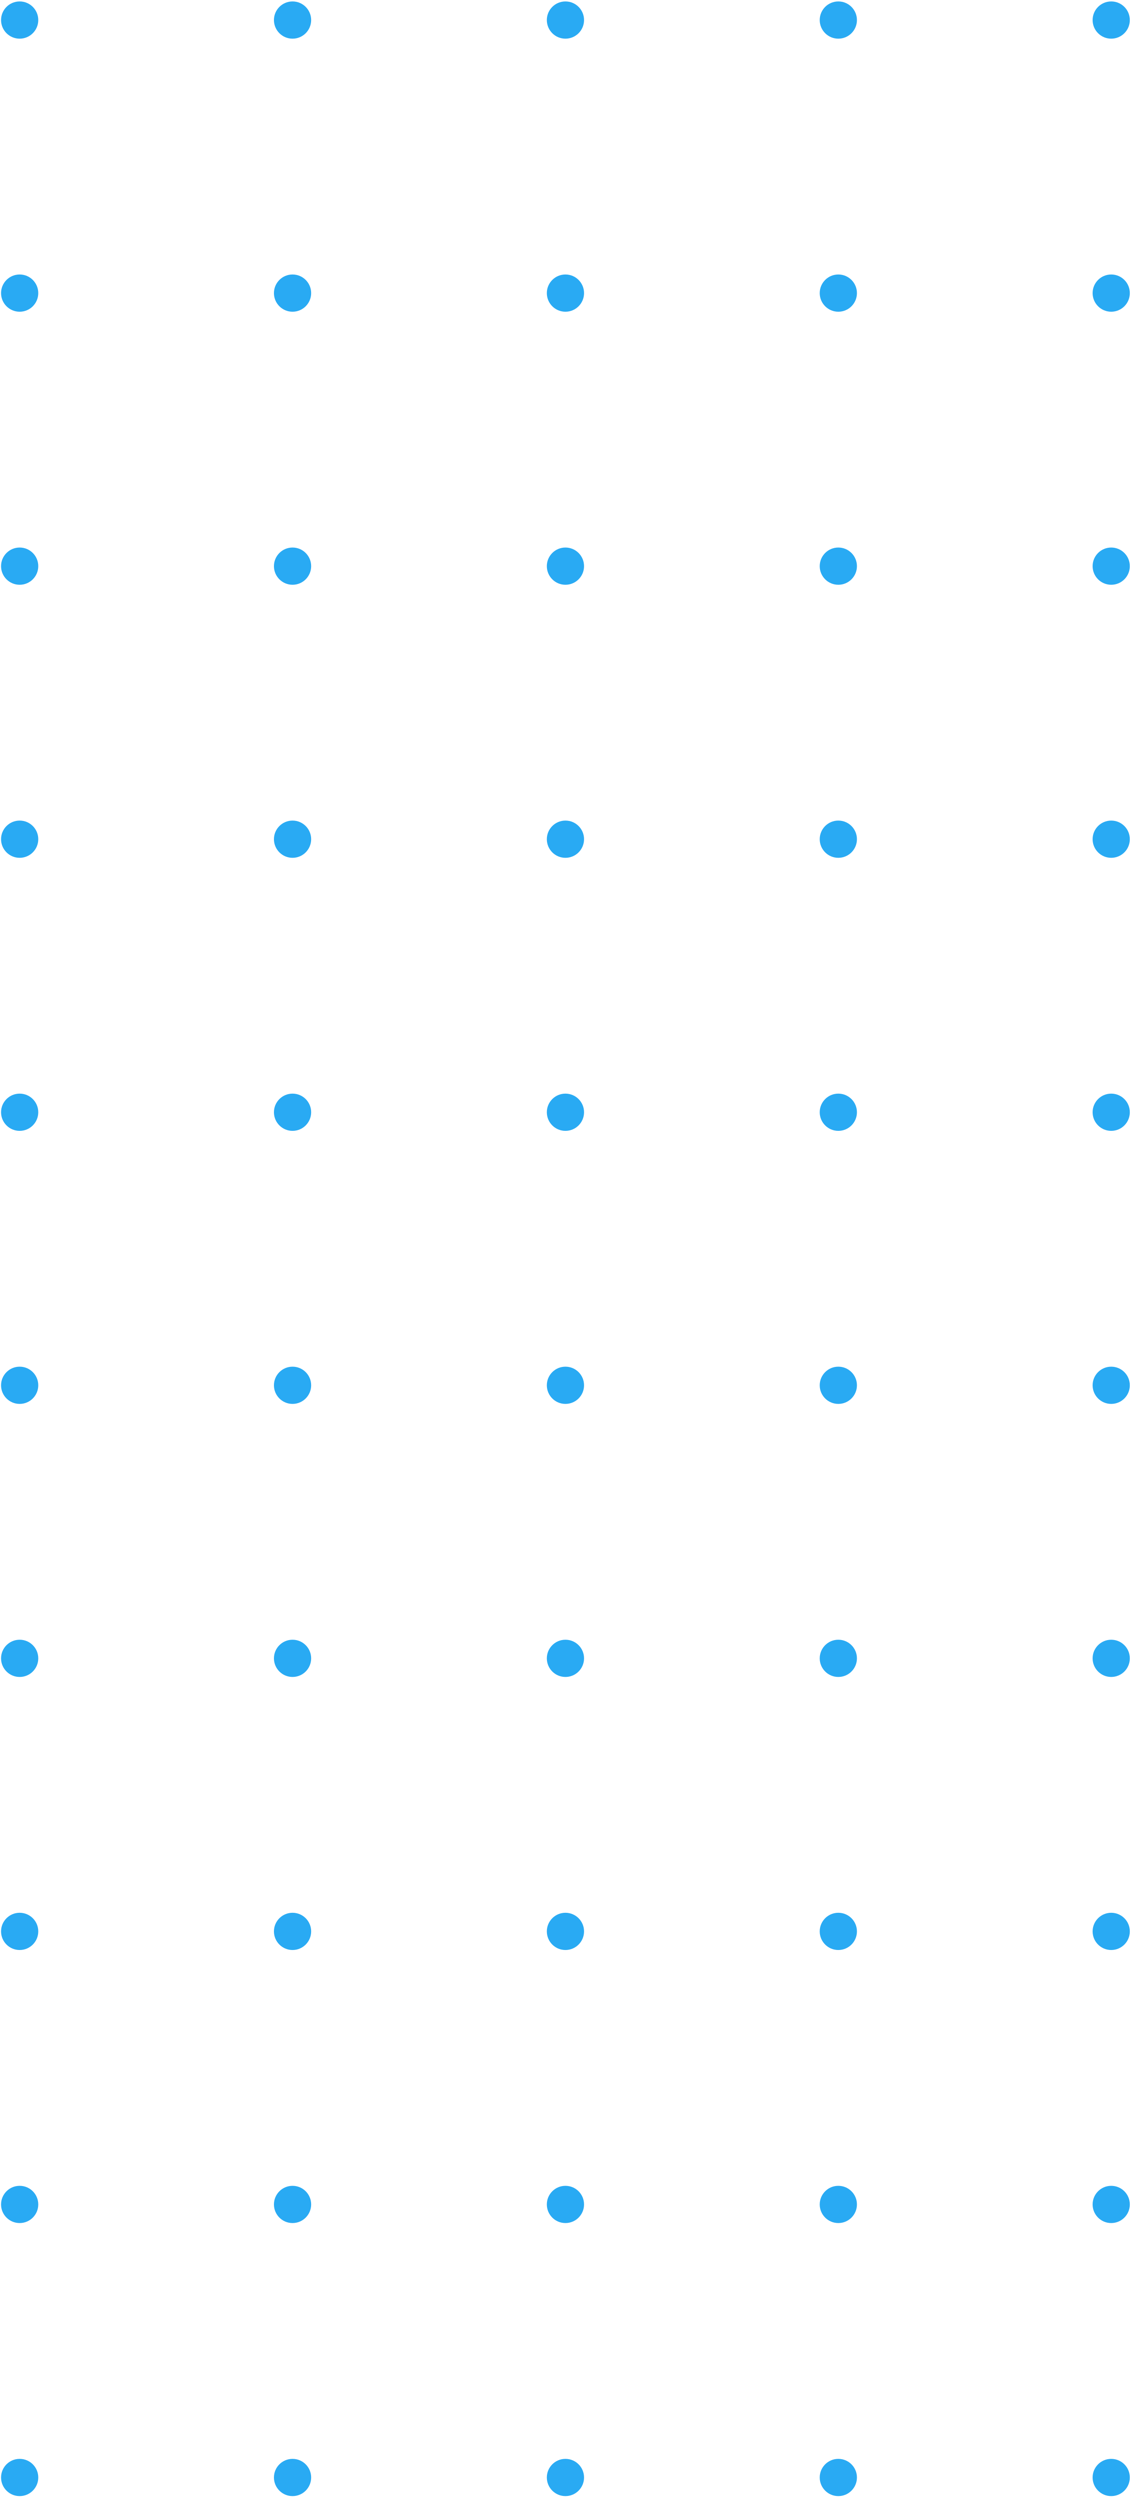 <svg width="251" height="554" viewBox="0 0 251 554" fill="none" xmlns="http://www.w3.org/2000/svg">
<circle cx="4.359" cy="4.444" r="4.126" fill="#29AAF3"/>
<circle cx="64.867" cy="4.444" r="4.126" fill="#29AAF3"/>
<circle cx="125.376" cy="4.444" r="4.126" fill="#29AAF3"/>
<circle cx="185.883" cy="4.444" r="4.126" fill="#29AAF3"/>
<circle cx="246.392" cy="4.444" r="4.126" fill="#29AAF3"/>
<circle cx="4.359" cy="64.953" r="4.126" fill="#29AAF3"/>
<circle cx="64.867" cy="64.953" r="4.126" fill="#29AAF3"/>
<circle cx="125.376" cy="64.953" r="4.126" fill="#29AAF3"/>
<circle cx="185.883" cy="64.953" r="4.126" fill="#29AAF3"/>
<circle cx="246.392" cy="64.953" r="4.126" fill="#29AAF3"/>
<circle cx="4.359" cy="125.461" r="4.126" fill="#29AAF3"/>
<circle cx="64.867" cy="125.461" r="4.126" fill="#29AAF3"/>
<circle cx="125.376" cy="125.461" r="4.126" fill="#29AAF3"/>
<circle cx="185.883" cy="125.461" r="4.126" fill="#29AAF3"/>
<circle cx="246.392" cy="125.461" r="4.126" fill="#29AAF3"/>
<circle cx="4.359" cy="185.969" r="4.126" fill="#29AAF3"/>
<circle cx="64.867" cy="185.969" r="4.126" fill="#29AAF3"/>
<circle cx="125.376" cy="185.969" r="4.126" fill="#29AAF3"/>
<circle cx="185.883" cy="185.969" r="4.126" fill="#29AAF3"/>
<circle cx="246.392" cy="185.969" r="4.126" fill="#29AAF3"/>
<circle cx="4.359" cy="246.477" r="4.126" fill="#29AAF3"/>
<circle cx="64.867" cy="246.477" r="4.126" fill="#29AAF3"/>
<circle cx="125.376" cy="246.477" r="4.126" fill="#29AAF3"/>
<circle cx="185.883" cy="246.477" r="4.126" fill="#29AAF3"/>
<circle cx="246.392" cy="246.477" r="4.126" fill="#29AAF3"/>
<circle cx="4.359" cy="306.985" r="4.126" fill="#29AAF3"/>
<circle cx="64.867" cy="306.985" r="4.126" fill="#29AAF3"/>
<circle cx="125.376" cy="306.985" r="4.126" fill="#29AAF3"/>
<circle cx="185.883" cy="306.985" r="4.126" fill="#29AAF3"/>
<circle cx="246.392" cy="306.985" r="4.126" fill="#29AAF3"/>
<circle cx="4.359" cy="367.494" r="4.126" fill="#29AAF3"/>
<circle cx="64.867" cy="367.494" r="4.126" fill="#29AAF3"/>
<circle cx="125.376" cy="367.494" r="4.126" fill="#29AAF3"/>
<circle cx="185.883" cy="367.494" r="4.126" fill="#29AAF3"/>
<circle cx="246.392" cy="367.494" r="4.126" fill="#29AAF3"/>
<circle cx="4.359" cy="428.002" r="4.126" fill="#29AAF3"/>
<circle cx="64.867" cy="428.002" r="4.126" fill="#29AAF3"/>
<circle cx="125.376" cy="428.002" r="4.126" fill="#29AAF3"/>
<circle cx="185.883" cy="428.002" r="4.126" fill="#29AAF3"/>
<circle cx="246.392" cy="428.002" r="4.126" fill="#29AAF3"/>
<circle cx="4.359" cy="488.51" r="4.126" fill="#29AAF3"/>
<circle cx="64.867" cy="488.51" r="4.126" fill="#29AAF3"/>
<circle cx="125.376" cy="488.51" r="4.126" fill="#29AAF3"/>
<circle cx="185.883" cy="488.51" r="4.126" fill="#29AAF3"/>
<circle cx="246.392" cy="488.51" r="4.126" fill="#29AAF3"/>
<circle cx="4.359" cy="549.018" r="4.126" fill="#29AAF3"/>
<circle cx="64.867" cy="549.018" r="4.126" fill="#29AAF3"/>
<circle cx="125.376" cy="549.018" r="4.126" fill="#29AAF3"/>
<circle cx="185.883" cy="549.018" r="4.126" fill="#29AAF3"/>
<circle cx="246.392" cy="549.018" r="4.126" fill="#29AAF3"/>
</svg>
